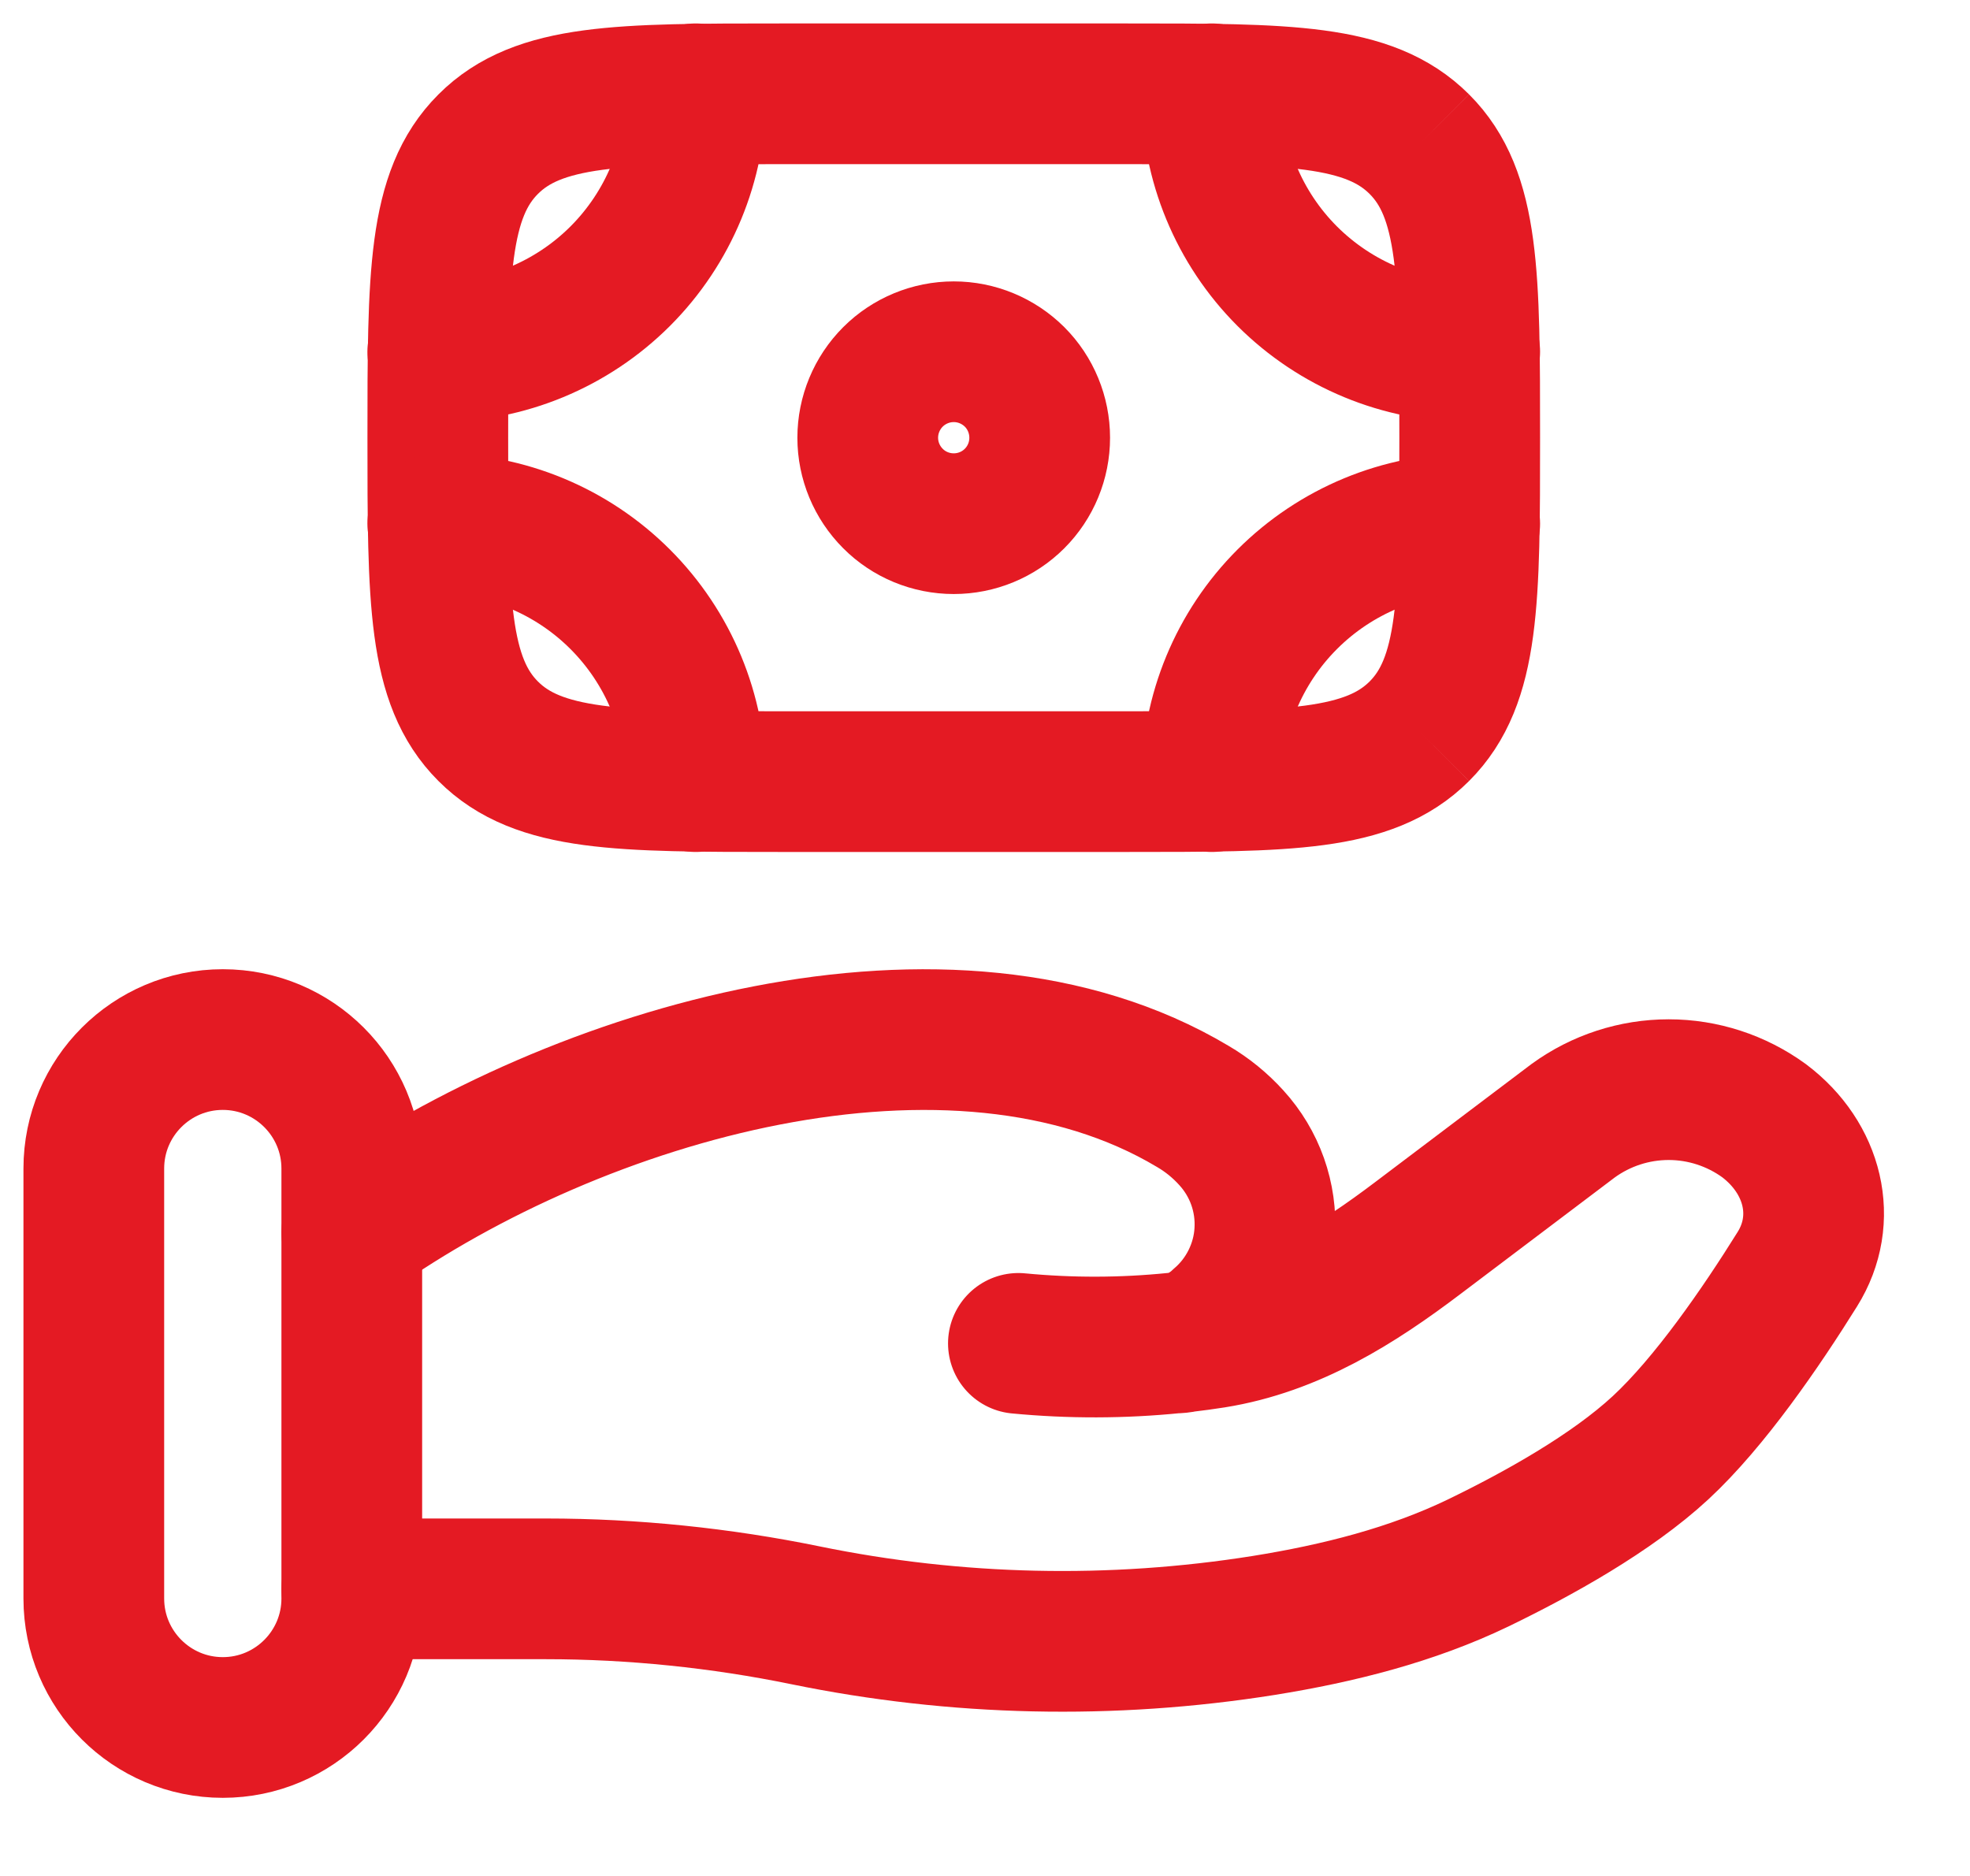 <svg width="21" height="20" viewBox="0 0 21 20" fill="none" xmlns="http://www.w3.org/2000/svg">
<path d="M15.13 7.796C15.667 7.259 15.667 6.396 15.667 4.667C15.667 2.938 15.667 2.074 15.13 1.537M15.13 7.796C14.592 8.333 13.729 8.333 12 8.333H8.333C6.605 8.333 5.741 8.333 5.204 7.796M15.13 1.537C14.592 1 13.729 1 12 1H8.333C6.605 1 5.741 1 5.204 1.537M5.204 1.537C4.667 2.074 4.667 2.938 4.667 4.667C4.667 6.396 4.667 7.259 5.204 7.796M11.083 4.667C11.083 4.91 10.987 5.143 10.815 5.315C10.643 5.487 10.41 5.583 10.167 5.583C9.924 5.583 9.69 5.487 9.519 5.315C9.347 5.143 9.25 4.91 9.25 4.667C9.25 4.424 9.347 4.19 9.519 4.018C9.69 3.847 9.924 3.75 10.167 3.75C10.41 3.75 10.643 3.847 10.815 4.018C10.987 4.19 11.083 4.424 11.083 4.667Z" stroke="#E41A23" stroke-width="1.5"/>
<path d="M15.667 3.75C14.937 3.75 14.238 3.46 13.722 2.945C13.206 2.429 12.917 1.729 12.917 1M15.667 5.583C14.937 5.583 14.238 5.873 13.722 6.389C13.206 6.905 12.917 7.604 12.917 8.333M4.667 3.75C5.396 3.75 6.095 3.46 6.611 2.945C7.127 2.429 7.417 1.729 7.417 1M4.667 5.583C5.396 5.583 6.095 5.873 6.611 6.389C7.127 6.905 7.417 7.604 7.417 8.333M3.75 16.939H5.822C6.747 16.939 7.685 17.036 8.586 17.221C10.195 17.551 11.85 17.587 13.472 17.329C14.268 17.201 15.049 17.004 15.757 16.663C16.395 16.354 17.176 15.921 17.702 15.434C18.226 14.948 18.772 14.153 19.159 13.532C19.493 12.998 19.331 12.345 18.805 11.948C18.509 11.733 18.153 11.617 17.788 11.617C17.422 11.617 17.066 11.733 16.77 11.948L15.114 13.199C14.472 13.685 13.771 14.131 12.936 14.264C12.835 14.28 12.73 14.294 12.62 14.307M12.62 14.307L12.519 14.318M12.62 14.307C12.766 14.268 12.901 14.192 13.011 14.087C13.149 13.968 13.262 13.822 13.343 13.658C13.424 13.494 13.472 13.316 13.482 13.134C13.493 12.951 13.467 12.768 13.406 12.596C13.345 12.424 13.25 12.266 13.127 12.131C13.007 11.998 12.868 11.885 12.714 11.795C10.15 10.265 6.16 11.43 3.75 13.139M12.62 14.307C12.587 14.315 12.553 14.318 12.519 14.318M12.519 14.318C11.966 14.374 11.409 14.375 10.856 14.322" stroke="#E41A23" stroke-width="1.5" stroke-linecap="round"/>
<path d="M3.75 12.458C3.75 11.699 3.134 11.083 2.375 11.083C1.616 11.083 1 11.699 1 12.458V17.042C1 17.801 1.616 18.417 2.375 18.417C3.134 18.417 3.75 17.801 3.75 17.042V12.458Z" stroke="#E41A23" stroke-width="1.5"/>
</svg>

